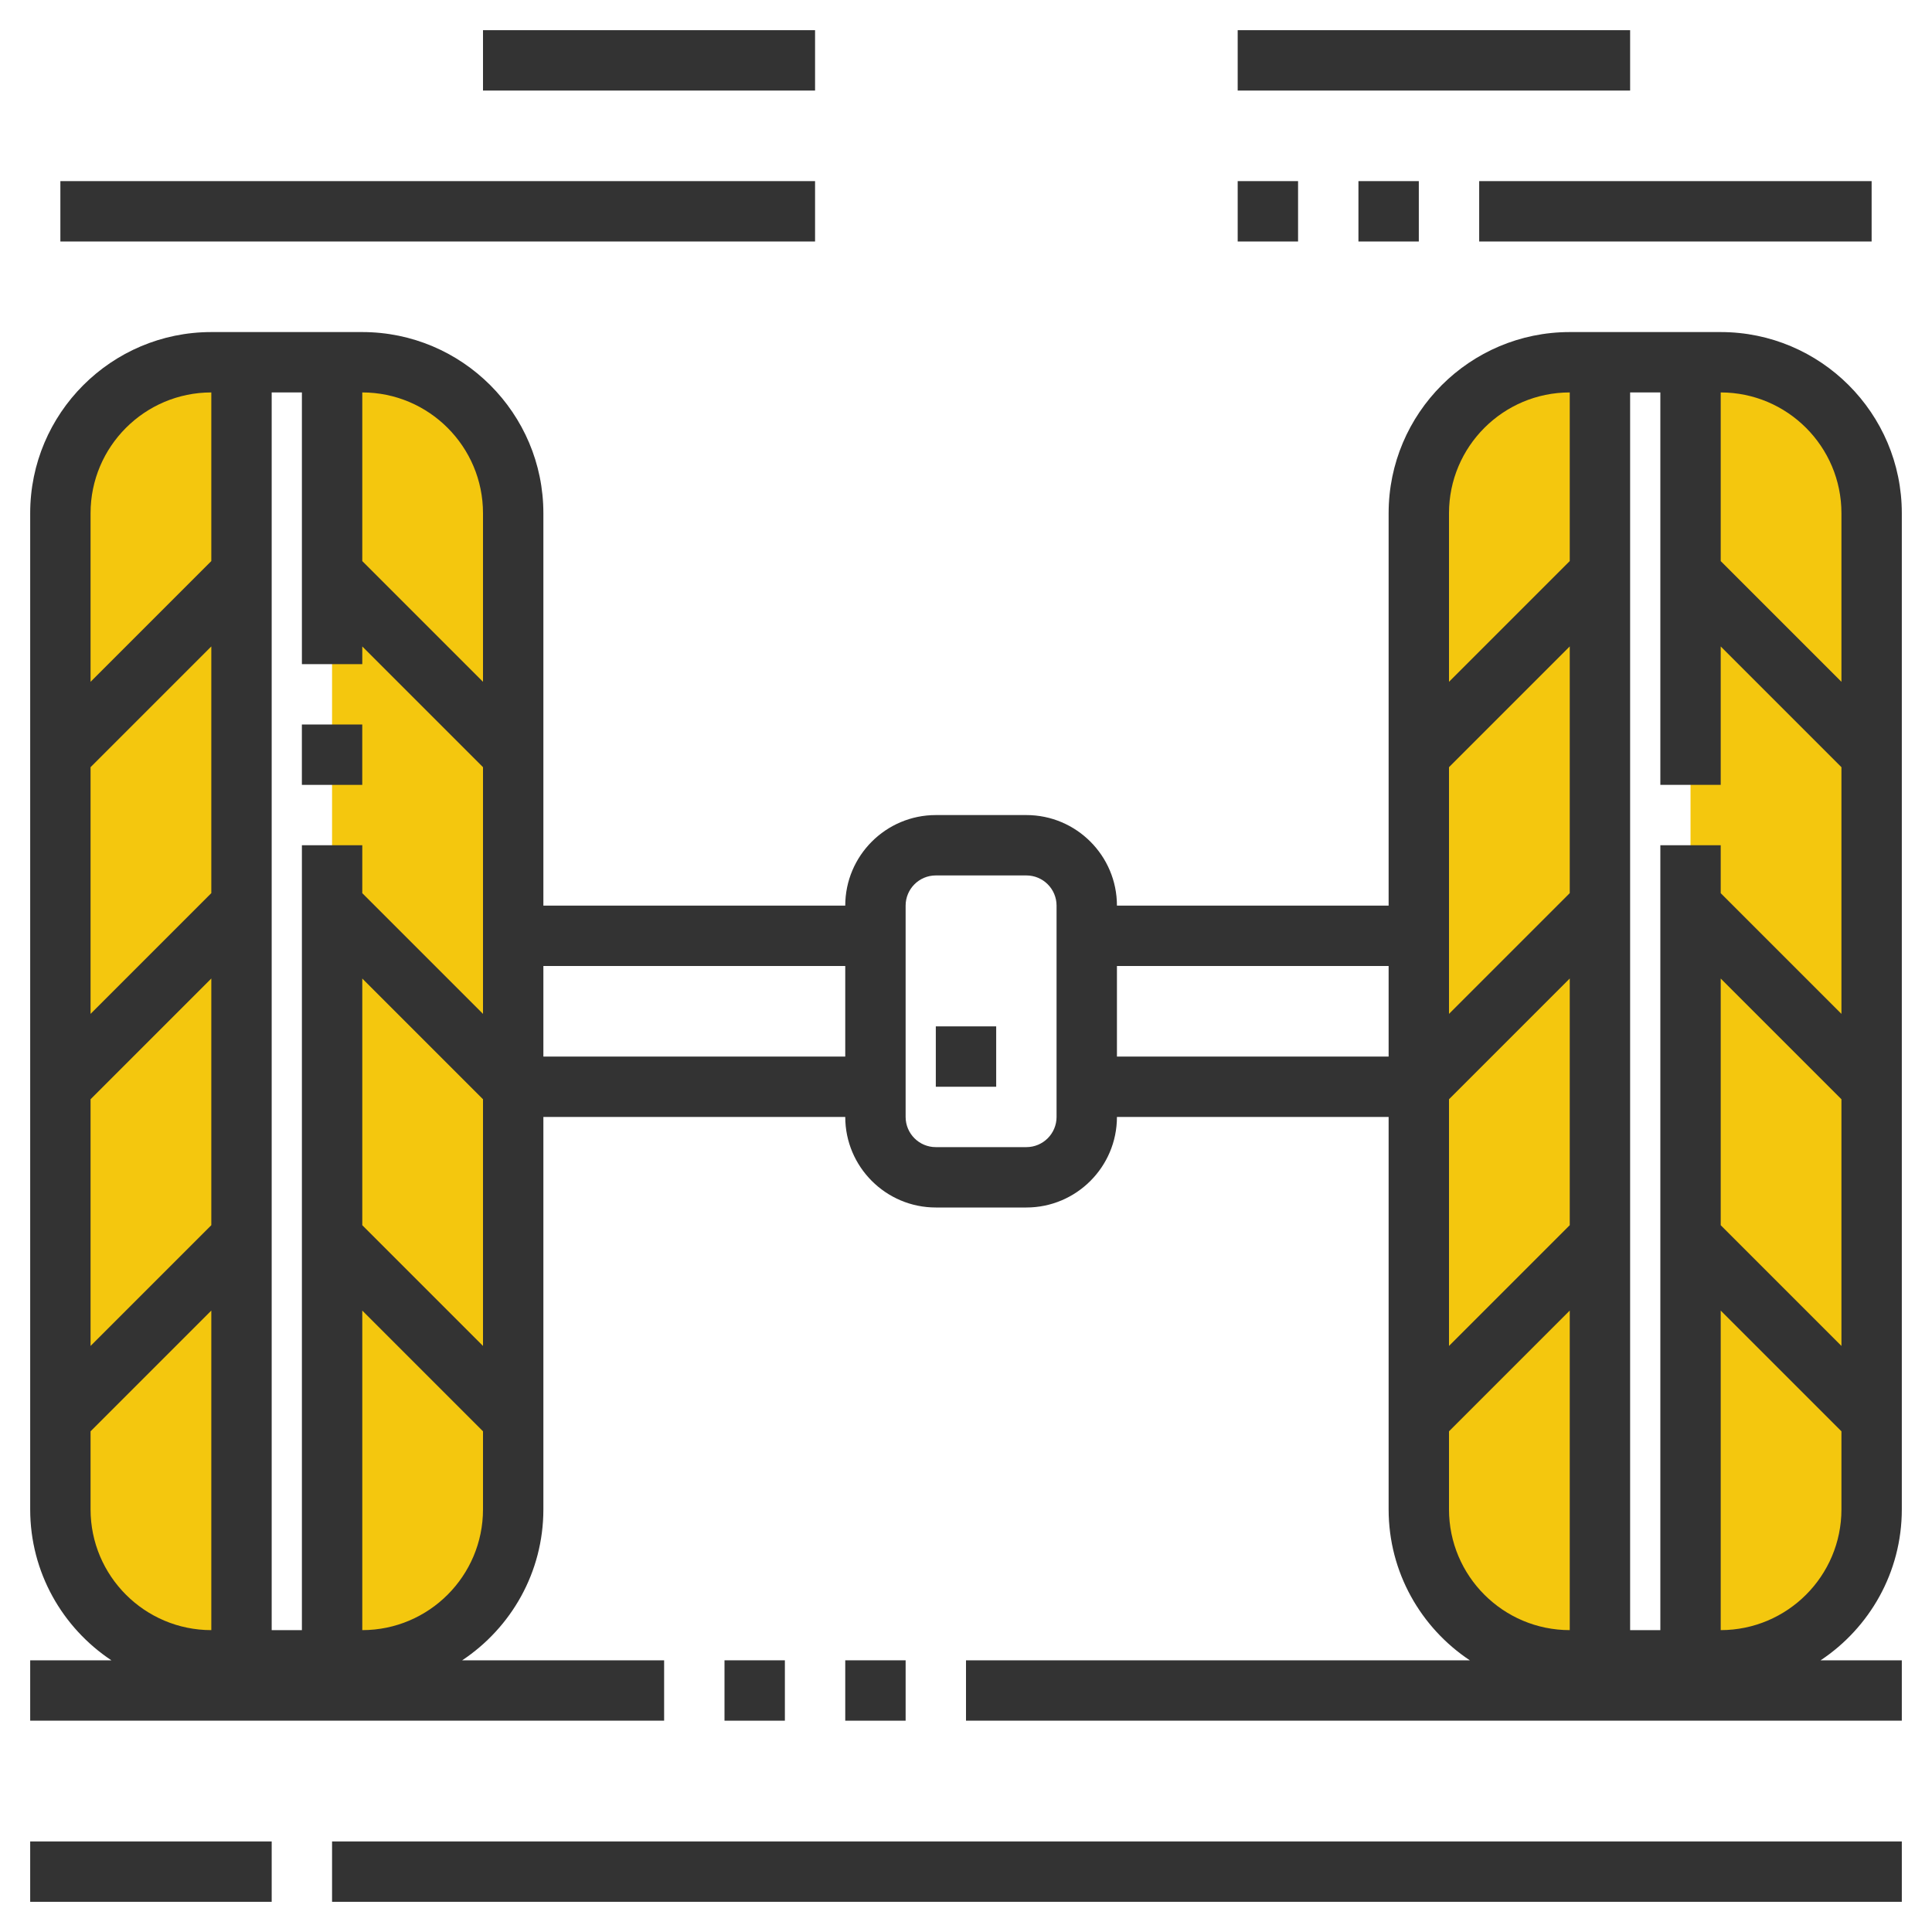 <svg xmlns="http://www.w3.org/2000/svg" xmlns:xlink="http://www.w3.org/1999/xlink" version="1.1" id="rot-034" x="0px" y="0px" viewBox="0 0 64 64" style="enable-background:new 0 0 64 64;" xml:space="preserve">
<g>
	<path style="fill:#F4C70E;" d="M56.001,55H57c2.761,0,5-2.239,5-5V17c0-2.761-2.239-5-5-5h-0.999V55z"/>
	<path style="fill:#F4C70E;" d="M53,55h-0.999c-2.761,0-5-2.239-5-5V17c0-2.761,2.239-5,5-5H53V55z"/>
	<path style="fill:#F4C70E;" d="M11,55h0.999c2.761,0,5-2.239,5-5V17c0-2.761-2.239-5-5-5H11V55z"/>
	<path style="fill:#F4C70E;" d="M7.999,55H7c-2.761,0-5-2.239-5-5V17c0-2.761,2.239-5,5-5h0.999V55z"/>
	<rect x="10" y="24" style="fill:#333333;" width="2" height="2"/>
	<path style="fill:#333333;" d="M63,50V17c0-3.309-2.691-6-6-6h-5c-3.309,0-6,2.691-6,6v13h-9c0-1.654-1.346-3-3-3h-3   c-1.654,0-3,1.346-3,3H18V17c0-3.309-2.691-6-6-6H7c-3.309,0-6,2.691-6,6v33c0,2.086,1.071,3.924,2.69,5H1v2h21v-2h-6.69   c1.62-1.076,2.69-2.914,2.69-5V37h10c0,1.654,1.346,3,3,3h3c1.654,0,3-1.346,3-3h9v13c0,2.086,1.071,3.924,2.69,5H32v2h31v-2h-2.69   C61.929,53.924,63,52.086,63,50z M48,25.414l4-4v8.172l-4,4V25.414z M48,36.414l4-4v8.172l-4,4V36.414z M54,13h1.001v13h2v-4.585   L61,25.414v8.172l-3.999-3.999V28h-2v26H54V13z M57.001,32.415L61,36.414v8.172l-3.999-3.999V32.415z M61,17v5.586l-3.999-3.999V13   C59.207,13.001,61,14.794,61,17z M52,13v5.586l-4,4V17C48,14.794,49.794,13,52,13z M3,25.414l4-4v8.172l-4,4V25.414z M3,36.414l4-4   v8.172l-4,4V36.414z M12.001,32.415L16,36.414v8.172l-3.999-3.999V32.415z M12.001,29.587V28h-2v26H9V13h1.001v9h2v-0.585   L16,25.414v8.172L12.001,29.587z M16,17v5.586l-3.999-3.999V13C14.207,13.001,16,14.794,16,17z M7,13v5.586l-4,4V17   C3,14.794,4.794,13,7,13z M3,47.414l4-4V54c-2.206,0-4-1.794-4-4V47.414z M12.001,54V43.415L16,47.414V50   C16,52.206,14.207,53.999,12.001,54z M18,35v-3h10v3H18z M35,37c0,0.552-0.448,1-1,1h-3c-0.552,0-1-0.448-1-1v-7   c0-0.552,0.448-1,1-1h3c0.552,0,1,0.448,1,1V37z M37,35v-3h9v3H37z M48,47.414l4-4V54c-2.206,0-4-1.794-4-4V47.414z M57.001,54   V43.415L61,47.414V50C61,52.206,59.207,53.999,57.001,54z"/>
	<rect x="31" y="34" style="fill:#333333;" width="2" height="2"/>
	<rect x="11" y="61" style="fill:#333333;" width="52" height="2"/>
	<rect x="24" y="55" style="fill:#333333;" width="2" height="2"/>
	<rect x="28" y="55" style="fill:#333333;" width="2" height="2"/>
	<rect x="1" y="61" style="fill:#333333;" width="8" height="2"/>
	<rect x="2" y="6" style="fill:#333333;" width="25" height="2"/>
	<rect x="16" y="1" style="fill:#333333;" width="11" height="2"/>
	<rect x="49" y="6" style="fill:#333333;" width="13" height="2"/>
	<rect x="41" y="1" style="fill:#333333;" width="13" height="2"/>
	<rect x="45" y="6" style="fill:#333333;" width="2" height="2"/>
	<rect x="41" y="6" style="fill:#333333;" width="2" height="2"/>
</g>

	</svg>
